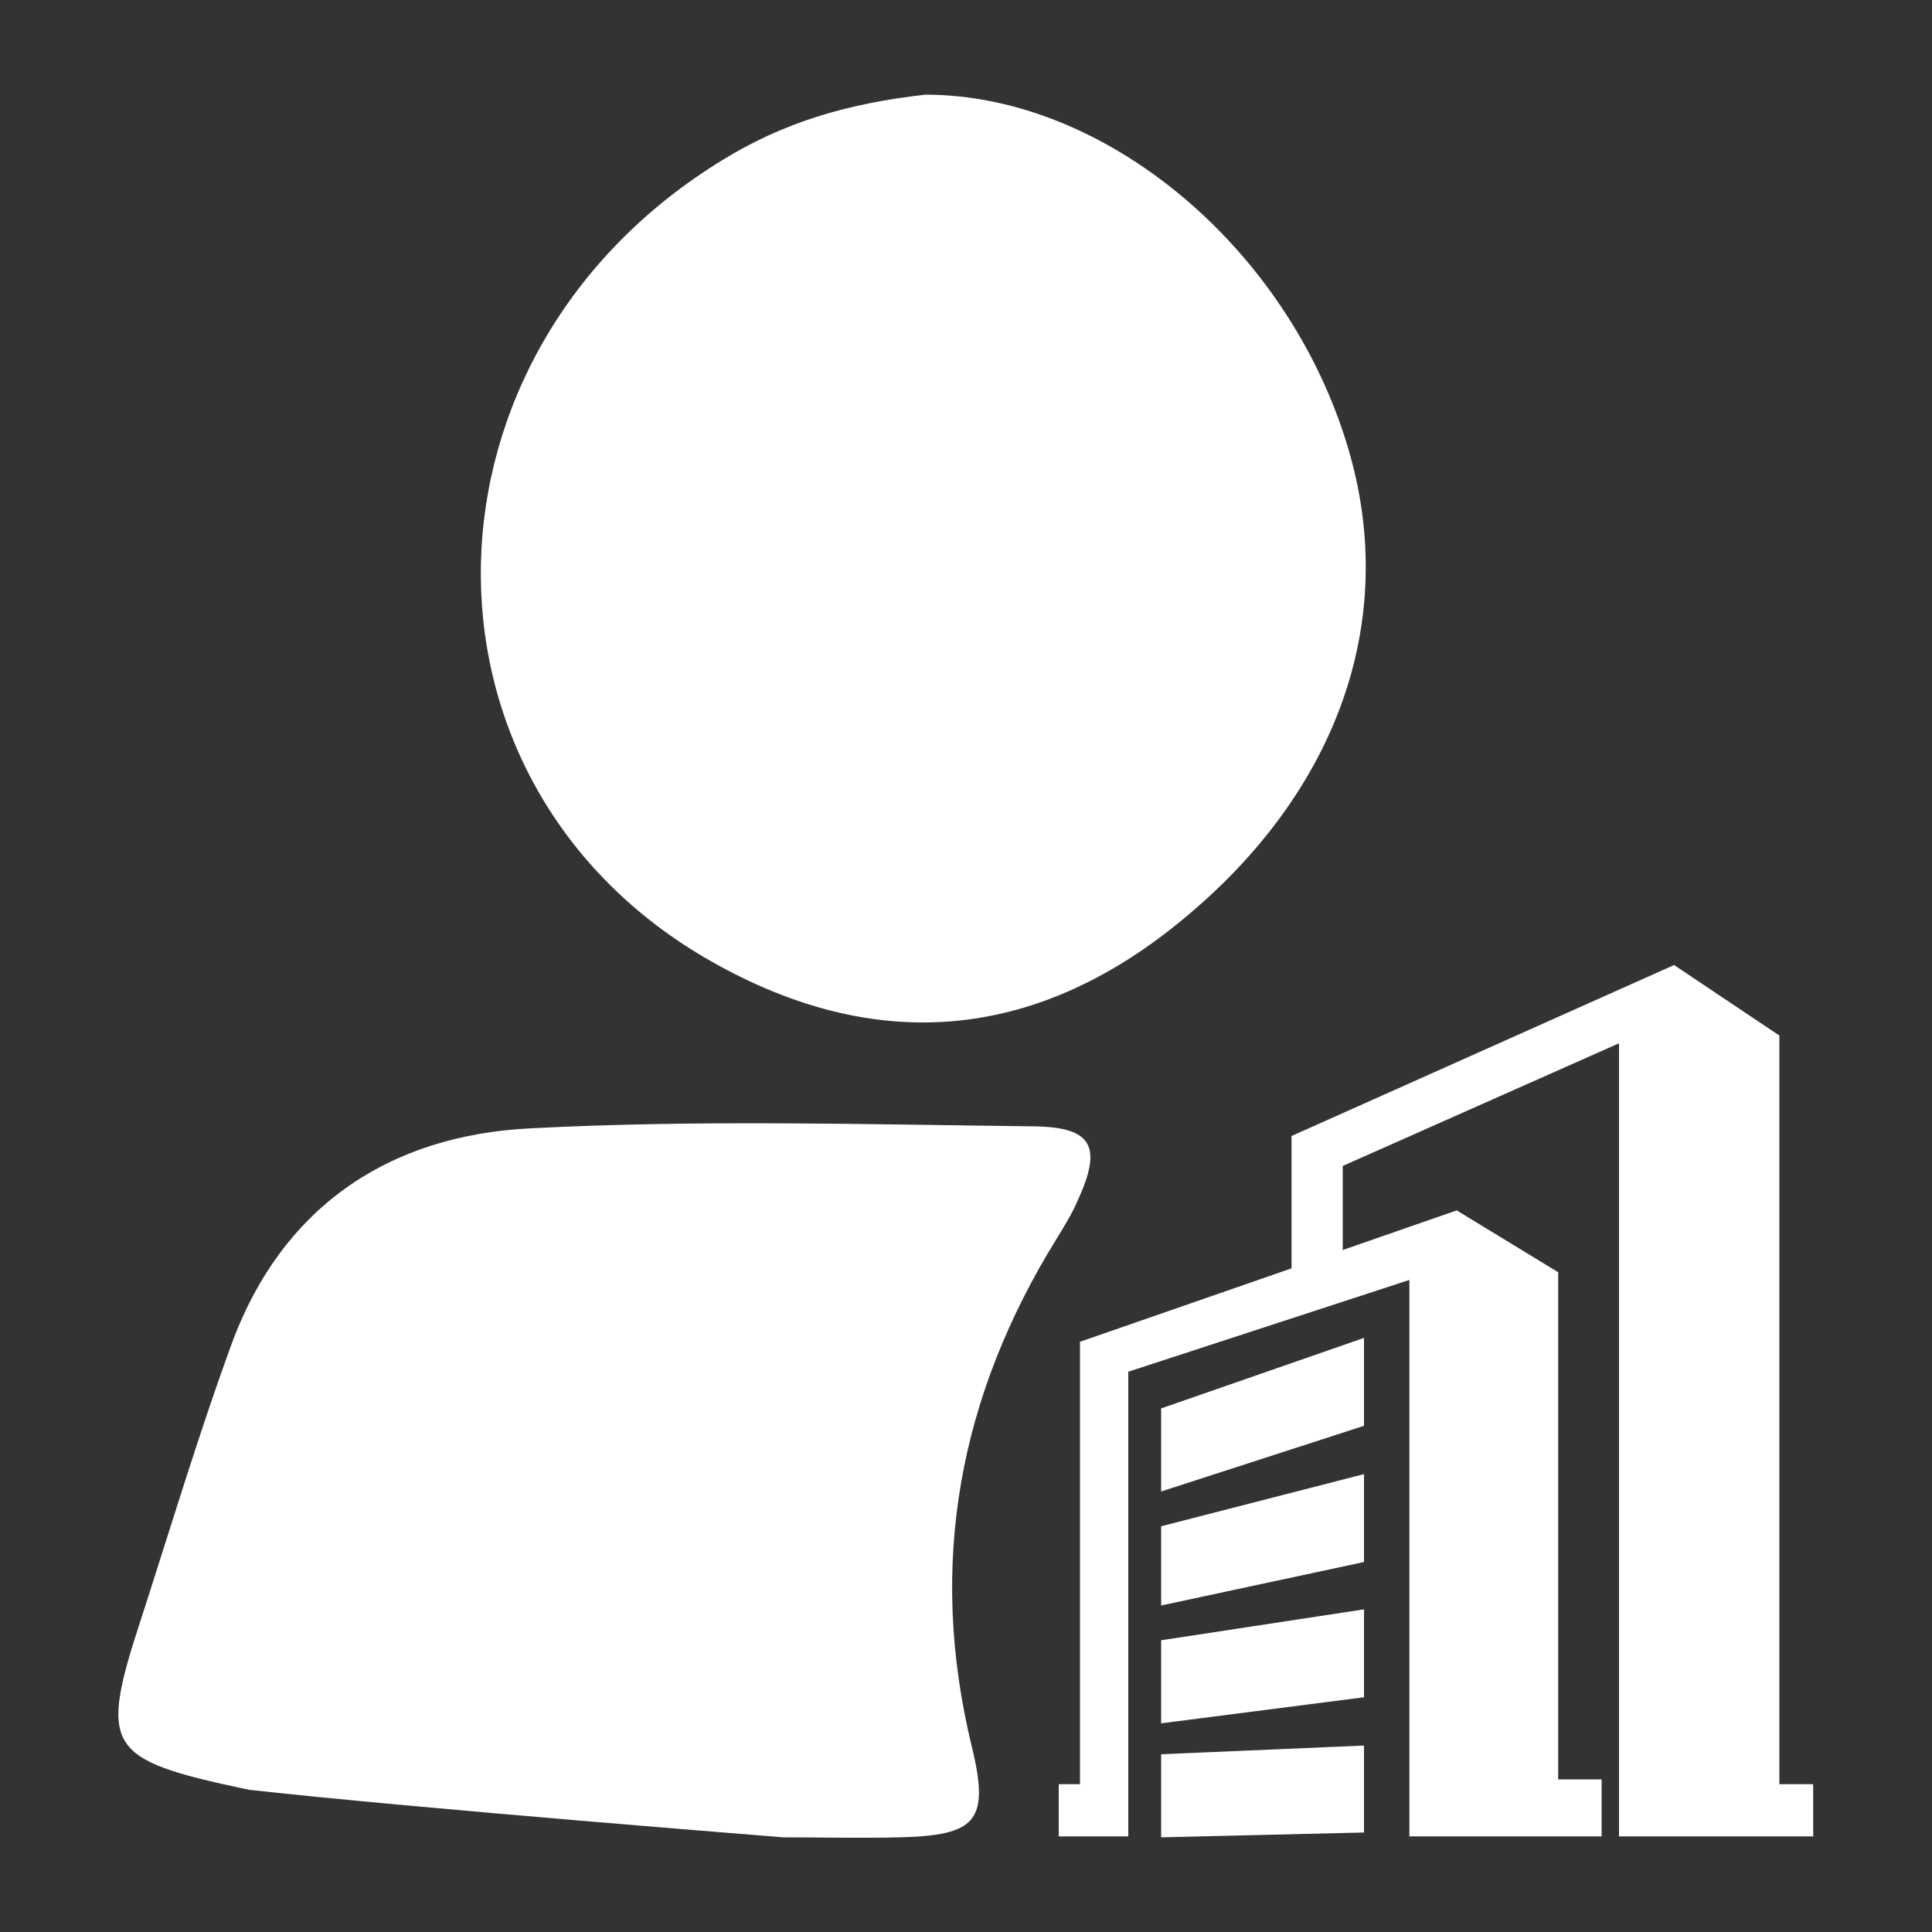 <?xml version="1.0" standalone="no"?><!DOCTYPE svg PUBLIC "-//W3C//DTD SVG 1.1//EN" "http://www.w3.org/Graphics/SVG/1.1/DTD/svg11.dtd"><svg t="1554193867767" class="icon" style="" viewBox="0 0 1024 1024" version="1.1" xmlns="http://www.w3.org/2000/svg" p-id="102067" xmlns:xlink="http://www.w3.org/1999/xlink" width="200" height="200"><rect x="0" y="0" width="1024" height="1024" fill="#333333" stroke="none"/><defs><style type="text/css"></style></defs><path d="M490.496 50.176c95.232 0 192 80.896 223.744 186.368 28.16 93.184-6.144 186.88-93.184 255.488-77.312 60.928-161.28 66.048-247.808 15.36-161.792-95.232-157.184-321.024 10.24-422.912 31.744-19.456 65.536-29.696 107.008-34.304 1.536 3.072-1.024-2.56 0 0zM133.12 948.736c-1.024 0-2.048-0.512-3.072-0.512-74.24-15.872-77.824-21.504-54.784-91.648 15.36-47.616 29.696-95.232 46.592-141.824C148.48 640 205.824 601.6 281.6 598.016c88.576-4.608 177.664-2.048 266.752-1.024 30.72 0.512 35.84 10.752 23.04 38.912-3.072 7.168-7.168 13.824-11.264 20.48-51.712 83.456-68.608 172.544-45.056 269.312 9.728 39.936 2.048 47.104-38.4 48.128-20.48 0.512-40.96 0-61.44 0 0.512 0-195.072-15.36-282.112-25.088z m809.984-2.56V548.864l-55.808-37.376-202.752 90.624v70.144l-112.128 38.912v234.496h-11.264v27.648h36.864V727.04l148.992-48.64v294.912h101.888v-30.208h-23.04v-268.8l-53.76-32.768-60.416 20.992v-44.544l146.432-65.024v420.352h102.912v-27.648h-17.92v0.512z m-327.68-155.648l107.52-34.816V709.12l-107.52 37.376v44.032z m0 60.416l107.52-23.04v-46.592l-107.52 27.648v41.984z m0 62.464l107.52-13.824v-46.592l-107.52 16.384v44.032z m0 60.416l107.52-2.56v-46.08l-107.52 4.608v44.032z" p-id="102068" fill="#ffffff"></path></svg>